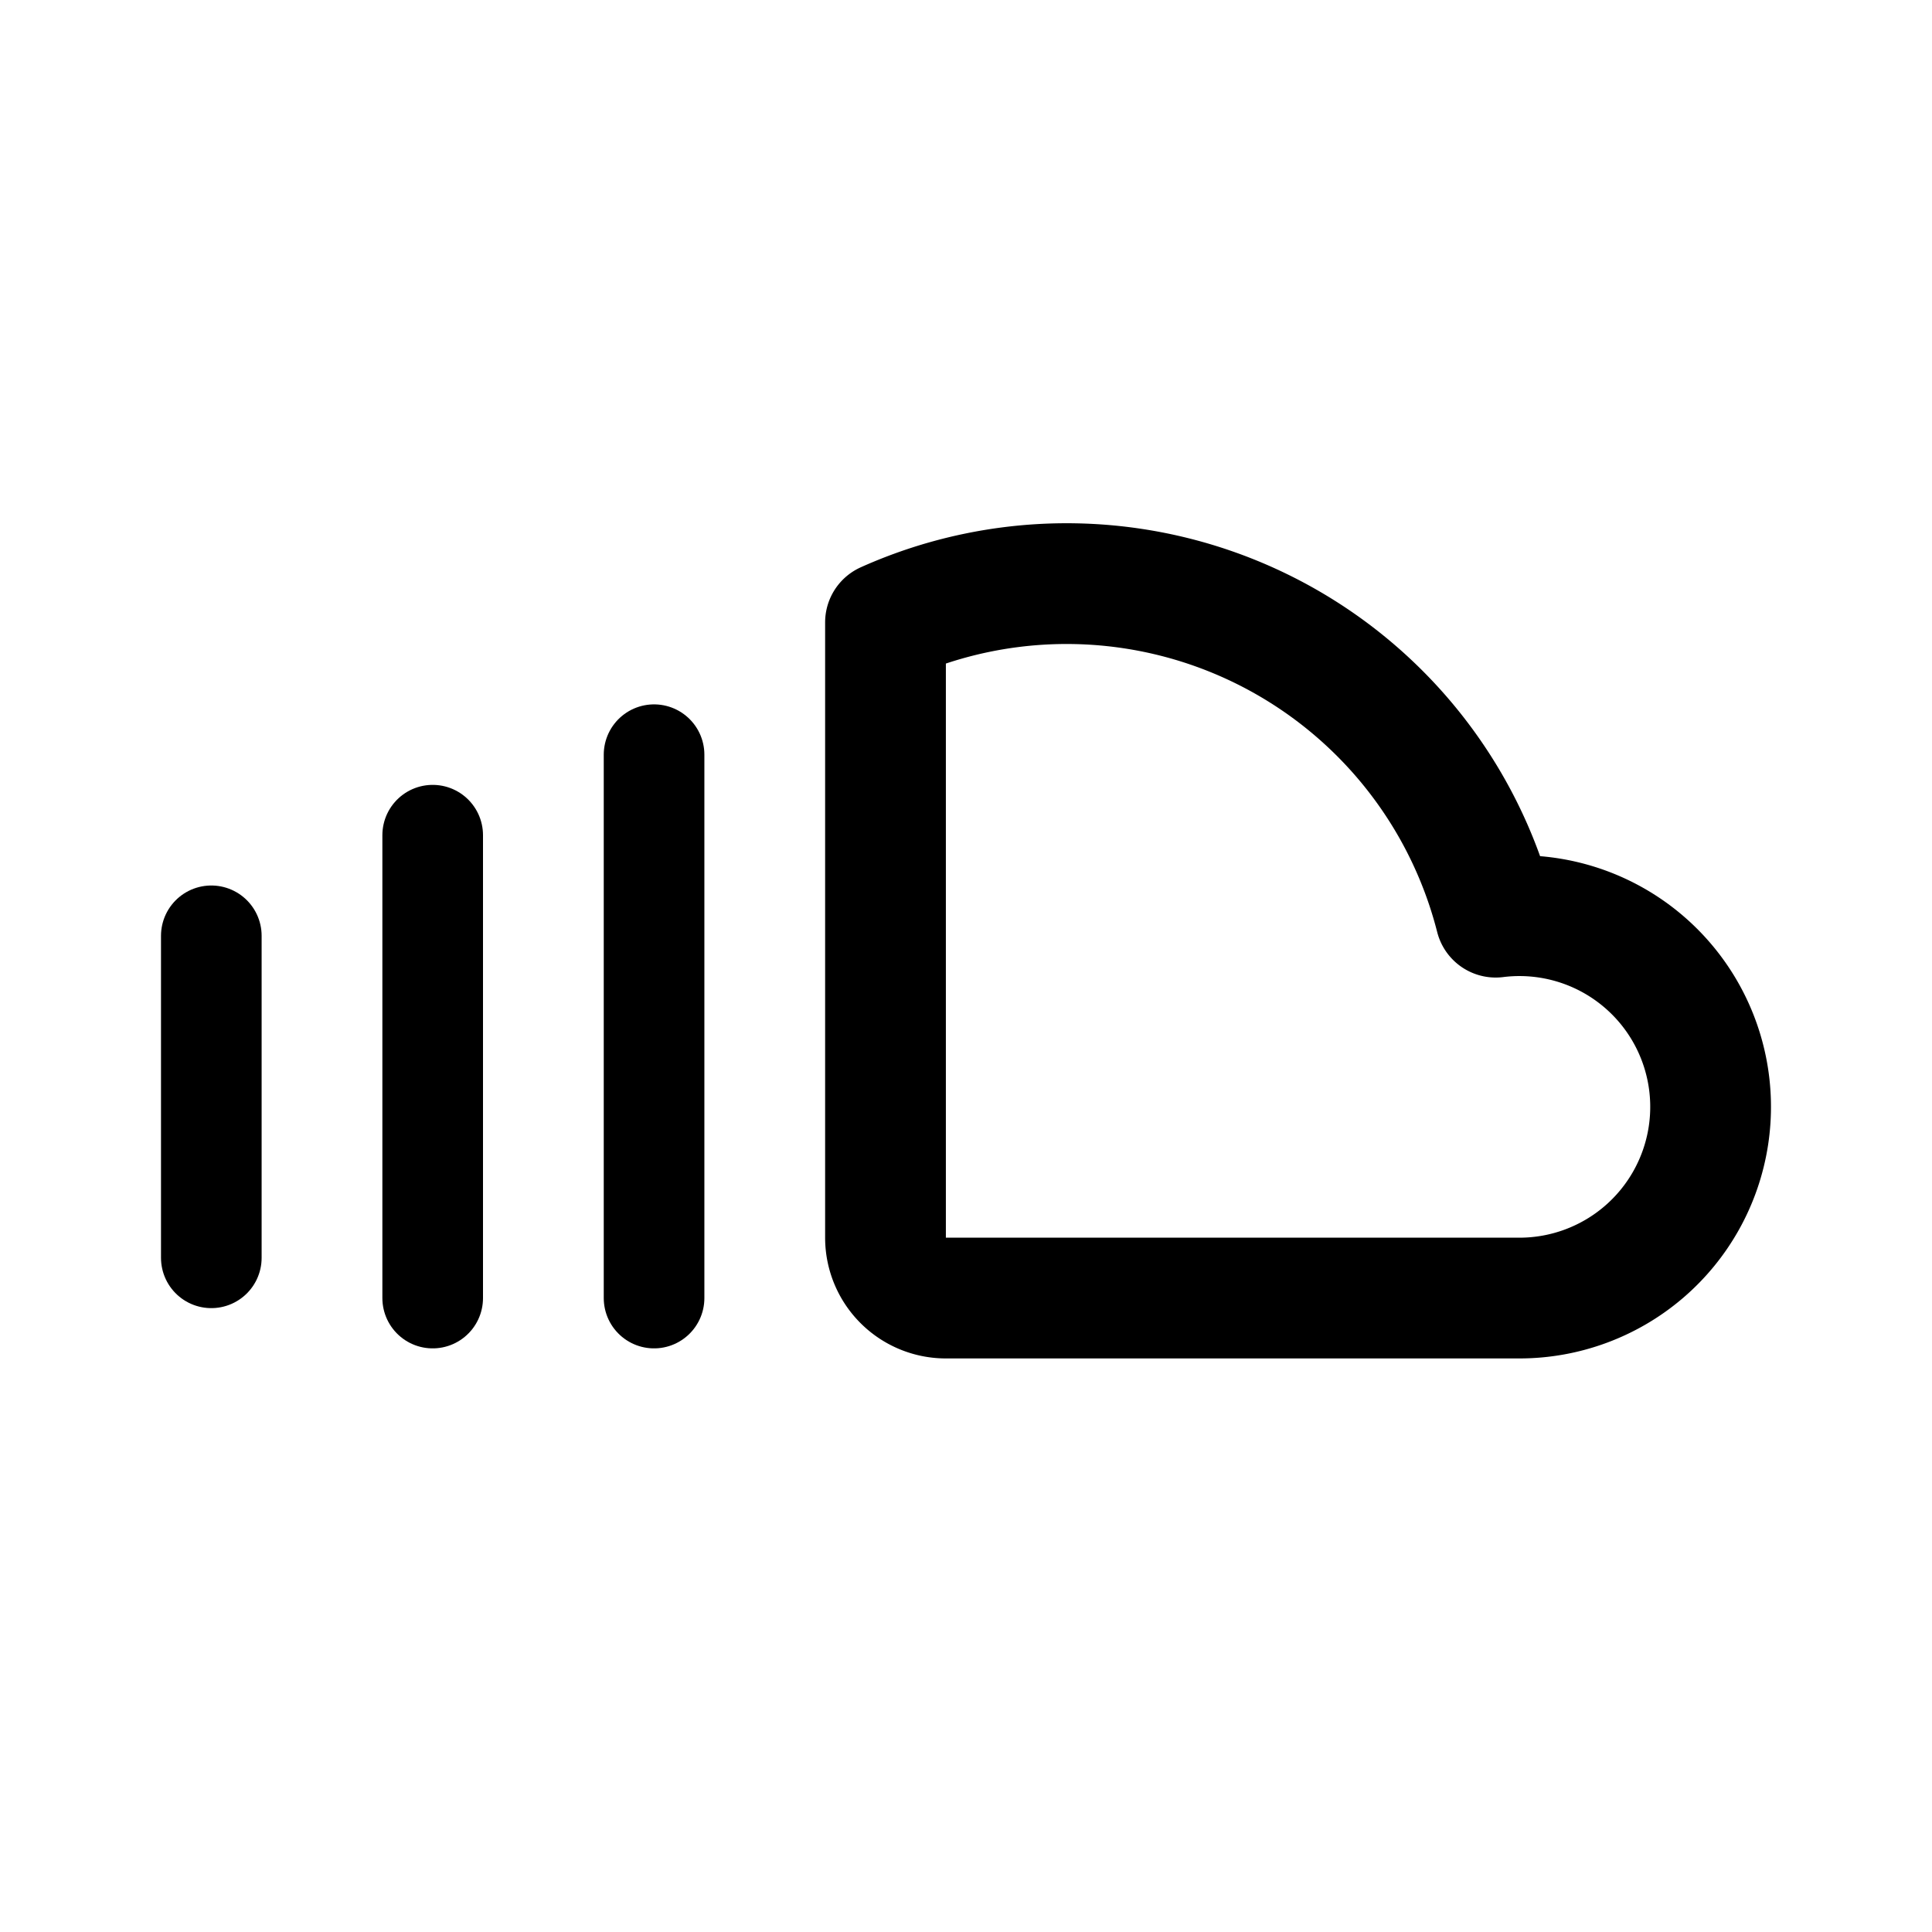<svg xmlns="http://www.w3.org/2000/svg" width="76" height="76" fill="none" stroke="#000" stroke-linecap="round" stroke-linejoin="round" viewBox="0 0 192 192"><path stroke-width="10" d="M21 93v32m44-50v54M43 83v46"/><path stroke-width="12" d="M151 129H94a6 6 0 0 1-6-6V61.85a44 44 0 0 1 60.641 29.297 19 19 0 0 1 18.494 8.82A19.002 19.002 0 0 1 151 129"/></svg>